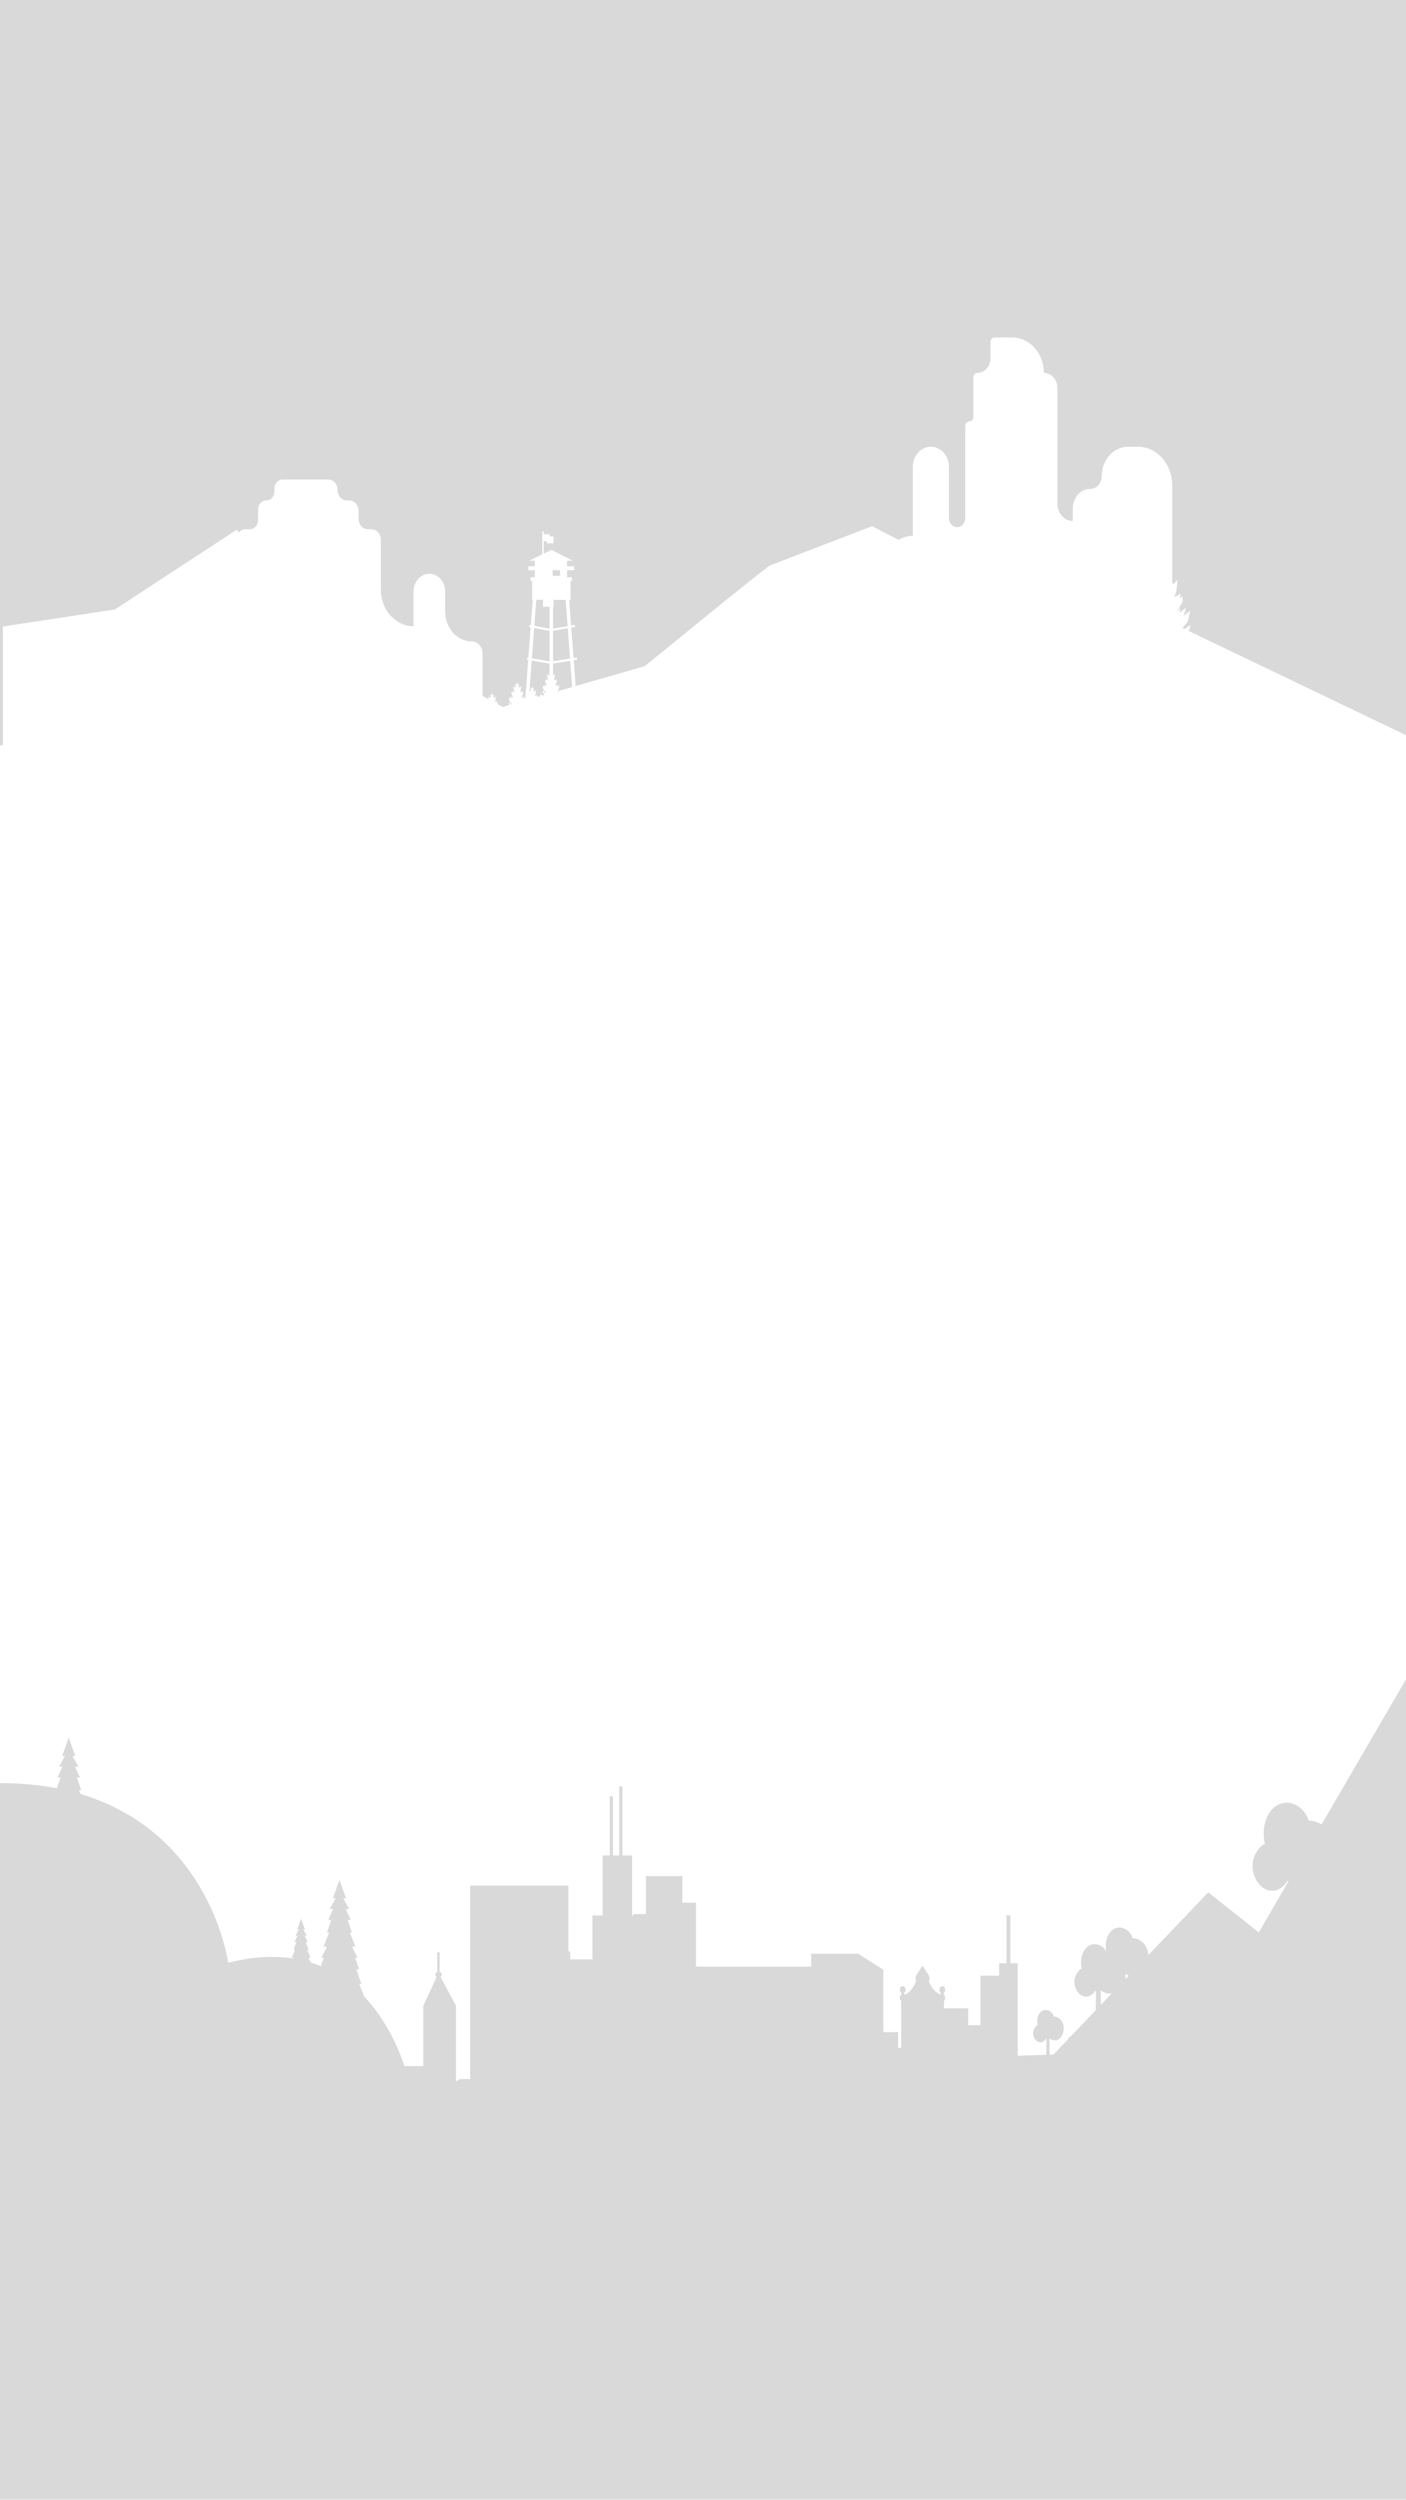 <?xml version="1.0" encoding="utf-8"?>
<!-- Generator: Adobe Illustrator 16.0.0, SVG Export Plug-In . SVG Version: 6.00 Build 0)  -->
<!DOCTYPE svg PUBLIC "-//W3C//DTD SVG 1.1//EN" "http://www.w3.org/Graphics/SVG/1.1/DTD/svg11.dtd">
<svg version="1.1" id="Capa_1" xmlns="http://www.w3.org/2000/svg" xmlns:xlink="http://www.w3.org/1999/xlink" x="0px" y="0px"
	 width="1226.504px" height="2179.579px" viewBox="0 0 1226.504 2179.579" enable-background="new 0 0 1226.504 2179.579"
	 xml:space="preserve">
<g opacity="0.15">
	<polygon fill="#030104" points="467.802,523 466.101,545.65 479.398,548.217 479.398,529.026 473.677,529.026 473.677,523 	"/>
	<polygon fill="#030104" points="463.972,573.973 479.398,576.698 479.398,550.083 465.963,547.486 	"/>
	<polygon fill="#030104" points="461.811,602.72 462.203,603.167 462.203,602.405 462.884,603.008 462.598,599.292 463.638,600.639 
		464.177,598.185 464.715,600.639 465.755,599.292 465.467,603.008 466.15,602.405 466.15,603.167 467.584,601.522 467.261,605.055 
		466.544,607.102 468.661,606.02 468.339,607.385 469.235,606.861 469.235,607.617 471.522,606.958 471.167,606.433 
		471.635,606.433 471.167,604.787 471.635,605.026 473.293,606.449 474.476,606.108 474.611,605.349 473.356,603.418 
		473.142,602.094 475.581,603.86 476.622,604.223 473.965,601.05 473.142,597.557 475.293,599.123 474.433,596.473 476.549,598.159 
		476.335,596.676 477.481,597.918 475.616,594.625 475.616,592.901 476.515,593.422 476.19,592.057 478.307,593.141 
		477.589,591.092 477.267,587.559 478.701,589.205 478.701,588.442 479.384,589.044 479.096,585.331 479.398,585.719 
		479.398,578.645 463.825,575.899 	"/>
	<polygon fill="#030104" points="458.057,610.83 458.061,610.828 458.057,610.821 	"/>
	<polygon fill="#030104" points="461.492,606.94 461.808,607.102 461.539,606.333 	"/>
	<polygon fill="#030104" points="458.114,610.583 458.135,610.596 458.147,610.451 	"/>
	<rect x="482.148" y="497.141" fill="#030104" width="6.379" height="4.946"/>
	<polygon fill="#030104" points="499.14,599.017 497.423,576.151 482.469,578.53 482.469,588.601 482.649,588.442 482.649,589.205 
		484.083,587.559 483.763,591.092 483.043,593.141 485.161,592.057 484.836,593.422 485.735,592.901 485.735,594.625 
		483.869,597.918 485.017,596.676 484.803,598.159 486.919,596.473 486.058,599.123 488.211,597.557 487.386,601.05 
		485.902,602.825 488.06,602.203 488.211,602.094 488.198,602.163 	"/>
	<path fill="#030104" d="M1152.881-550.684c-3.557-2.238-7.504-3.333-11.293-3.348c-3.748-12.25-16.186-18.915-26.275-13.986
		c-11.698,5.712-14.868,22.339-11.896,34.028c0,0,0,0.005,0.002,0.005c-3.512,1.963-6.637,5.404-8.949,10.531
		c-1.02,2.264-1.582,4.673-1.76,7.107c-0.021,0.274-0.037,0.549-0.047,0.823c-0.008,0.193-0.008,0.384-0.01,0.576
		c-0.005,0.164-0.007,0.33-0.007,0.493c0.002,0.193,0.009,0.385,0.017,0.579c0.002,0.163,0.012,0.327,0.021,0.49
		c0.009,0.191,0.021,0.386,0.033,0.577c0.014,0.166,0.027,0.33,0.045,0.496c0.021,0.186,0.037,0.377,0.06,0.566
		c0.021,0.197,0.051,0.391,0.079,0.584c0.046,0.304,0.091,0.607,0.148,0.909c0.031,0.171,0.059,0.339,0.092,0.513
		c0.039,0.178,0.08,0.359,0.119,0.544c0.037,0.167,0.074,0.333,0.117,0.5c0.043,0.175,0.088,0.354,0.135,0.531
		c0.047,0.17,0.096,0.341,0.143,0.509c0.052,0.171,0.099,0.337,0.148,0.506c0.066,0.206,0.135,0.41,0.201,0.618
		c0.08,0.229,0.162,0.46,0.246,0.689c0.078,0.204,0.149,0.408,0.231,0.606c0.062,0.153,0.123,0.301,0.188,0.449
		c0.074,0.176,0.147,0.352,0.225,0.525c0.07,0.147,0.135,0.296,0.207,0.44c0.082,0.178,0.166,0.354,0.252,0.526
		c0.07,0.138,0.137,0.272,0.207,0.408c0.109,0.209,0.224,0.413,0.336,0.617c0.056,0.098,0.105,0.194,0.158,0.286
		c0.164,0.286,0.336,0.566,0.512,0.842c0.068,0.11,0.142,0.215,0.209,0.314c0.117,0.187,0.238,0.365,0.361,0.542
		c0.078,0.112,0.158,0.221,0.238,0.332c0.123,0.171,0.248,0.342,0.377,0.505c0.076,0.104,0.154,0.204,0.235,0.306
		c0.148,0.187,0.302,0.371,0.459,0.55c0.062,0.073,0.117,0.145,0.181,0.213c0.215,0.245,0.436,0.486,0.662,0.72
		c0.057,0.059,0.121,0.118,0.182,0.179c0.168,0.173,0.34,0.341,0.518,0.505c0.082,0.076,0.168,0.152,0.252,0.229
		c0.162,0.143,0.324,0.283,0.486,0.421c0.088,0.071,0.176,0.146,0.262,0.217c0.181,0.144,0.363,0.283,0.545,0.419
		c0.074,0.051,0.146,0.107,0.218,0.16c0.258,0.182,0.518,0.361,0.778,0.527c0.047,0.025,0.088,0.048,0.127,0.074
		c0.226,0.138,0.453,0.272,0.683,0.396c0.09,0.048,0.18,0.094,0.271,0.139c0.185,0.098,0.375,0.192,0.564,0.282
		c0.102,0.046,0.197,0.089,0.295,0.133c0.195,0.084,0.395,0.168,0.594,0.242c0.09,0.036,0.178,0.069,0.271,0.1
		c0.282,0.104,0.575,0.199,0.868,0.283c7.293,2.047,13.563-2.331,17.337-8.595c0.149,0.4,0.272,0.755,0.36,1.053l-25.805,44.335
		l-44.086-34.945l-52.133,54.601c-0.076-0.766-0.191-1.535-0.357-2.291c-1.854-8.394-7.975-12.304-13.529-12.327
		c-2.235-7.302-9.649-11.272-15.662-8.335c-6.887,3.361-8.809,13.057-7.149,20.007c-3.058-5.424-9.258-8.02-14.435-5.493
		c-6.975,3.405-8.864,13.315-7.09,20.283c0,0,0,0.001,0,0.005c-2.094,1.169-3.959,3.221-5.336,6.273
		c-0.606,1.351-0.943,2.787-1.049,4.239c-0.012,0.161-0.023,0.327-0.027,0.487c-0.004,0.116-0.004,0.232-0.008,0.345
		c0,0.1-0.004,0.196,0,0.296c0,0.115,0.004,0.229,0.008,0.345c0.002,0.097,0.004,0.194,0.013,0.291
		c0.006,0.115,0.01,0.229,0.021,0.345c0.008,0.097,0.019,0.194,0.025,0.292c0.012,0.114,0.021,0.226,0.035,0.341
		c0.014,0.114,0.03,0.232,0.047,0.347c0.024,0.182,0.057,0.363,0.09,0.542c0.018,0.104,0.033,0.205,0.057,0.303
		c0.021,0.11,0.045,0.217,0.068,0.327c0.022,0.099,0.049,0.196,0.072,0.296c0.021,0.107,0.051,0.215,0.078,0.32
		c0.024,0.101,0.055,0.204,0.086,0.305c0.028,0.1,0.055,0.199,0.09,0.302c0.037,0.122,0.078,0.245,0.121,0.367
		c0.045,0.138,0.094,0.273,0.145,0.409c0.045,0.125,0.09,0.245,0.137,0.365c0.035,0.087,0.074,0.176,0.111,0.268
		c0.045,0.104,0.09,0.21,0.135,0.313c0.041,0.09,0.082,0.177,0.123,0.266c0.049,0.103,0.099,0.209,0.152,0.312
		c0.037,0.082,0.08,0.163,0.123,0.242c0.063,0.125,0.133,0.248,0.201,0.368c0.028,0.062,0.059,0.114,0.09,0.168
		c0.102,0.171,0.203,0.34,0.309,0.505c0.039,0.066,0.08,0.125,0.123,0.191c0.07,0.105,0.144,0.215,0.215,0.319
		c0.048,0.066,0.095,0.133,0.142,0.199c0.074,0.103,0.147,0.199,0.229,0.299c0.043,0.063,0.093,0.122,0.14,0.184
		c0.09,0.109,0.18,0.22,0.271,0.327c0.037,0.043,0.072,0.086,0.111,0.127c0.127,0.145,0.258,0.289,0.395,0.426
		c0.035,0.038,0.07,0.074,0.104,0.109c0.104,0.104,0.209,0.204,0.311,0.301c0.051,0.044,0.103,0.09,0.152,0.133
		c0.096,0.09,0.19,0.174,0.289,0.256c0.051,0.045,0.104,0.088,0.156,0.126c0.104,0.087,0.217,0.171,0.323,0.251
		c0.043,0.03,0.086,0.063,0.129,0.094c0.154,0.111,0.31,0.215,0.466,0.314c0.024,0.015,0.053,0.03,0.073,0.046
		c0.138,0.081,0.271,0.16,0.408,0.234c0.053,0.03,0.105,0.056,0.16,0.082c0.111,0.061,0.225,0.117,0.338,0.167
		c0.062,0.028,0.117,0.057,0.176,0.079c0.117,0.051,0.234,0.1,0.354,0.146c0.053,0.023,0.106,0.044,0.162,0.063
		c0.17,0.062,0.342,0.117,0.516,0.168c4.346,1.218,8.084-1.391,10.334-5.124c0.15,0.396,0.256,0.722,0.295,0.937
		c0.113,0.604,0.027,7.811-0.117,16.36l-22.45,23.516h-1.4v1.465l-13.041,13.657l-3.361,0.105
		c-0.059-6.506-0.117-12.936-0.117-14.196c1.316,1.028,2.902,1.659,4.748,1.73c5.117,0.196,8.793-7.047,7.427-13.244
		c-1.146-5.188-4.931-7.605-8.361-7.621c-1.381-4.512-5.961-6.965-9.676-5.147c-4.312,2.104-5.48,8.227-4.386,12.531v0.003
		c-1.293,0.722-2.442,1.99-3.295,3.879c-0.377,0.835-0.584,1.723-0.647,2.619c-0.008,0.097-0.014,0.199-0.019,0.301
		c-0.004,0.071-0.004,0.141-0.004,0.212c-0.004,0.062-0.004,0.124-0.004,0.184c0,0.069,0.004,0.144,0.008,0.212
		c0,0.061,0.004,0.123,0.006,0.181c0.005,0.069,0.009,0.141,0.017,0.212c0.004,0.061,0.008,0.119,0.016,0.181
		c0.006,0.071,0.012,0.141,0.021,0.21c0.01,0.073,0.018,0.145,0.028,0.217c0.015,0.112,0.031,0.222,0.054,0.331
		c0.014,0.064,0.022,0.125,0.034,0.191c0.015,0.066,0.029,0.133,0.046,0.199c0.014,0.064,0.024,0.123,0.043,0.185
		c0.016,0.065,0.03,0.131,0.049,0.199c0.016,0.062,0.035,0.123,0.053,0.187c0.02,0.061,0.037,0.123,0.055,0.186
		c0.023,0.074,0.049,0.153,0.076,0.225c0.027,0.089,0.057,0.171,0.088,0.258c0.029,0.071,0.06,0.148,0.084,0.222
		c0.023,0.057,0.049,0.11,0.07,0.166c0.025,0.063,0.057,0.128,0.084,0.194c0.023,0.054,0.049,0.106,0.074,0.16
		c0.03,0.065,0.063,0.131,0.096,0.193c0.023,0.051,0.049,0.103,0.076,0.15c0.039,0.079,0.08,0.15,0.121,0.228
		c0.021,0.035,0.041,0.071,0.061,0.106c0.062,0.105,0.121,0.207,0.188,0.312c0.024,0.039,0.049,0.075,0.075,0.115
		c0.043,0.066,0.089,0.135,0.136,0.196c0.028,0.044,0.059,0.084,0.086,0.123c0.045,0.063,0.094,0.125,0.139,0.189
		c0.031,0.036,0.06,0.074,0.088,0.109c0.056,0.069,0.111,0.139,0.168,0.202c0.023,0.028,0.045,0.056,0.068,0.083
		c0.08,0.088,0.158,0.177,0.244,0.262c0.02,0.022,0.043,0.046,0.063,0.066c0.063,0.063,0.127,0.127,0.191,0.186
		c0.031,0.028,0.063,0.057,0.094,0.085c0.062,0.054,0.119,0.104,0.18,0.155c0.031,0.025,0.063,0.054,0.097,0.079
		c0.063,0.057,0.135,0.107,0.201,0.156c0.024,0.02,0.053,0.04,0.079,0.059c0.095,0.066,0.189,0.133,0.287,0.193
		c0.015,0.008,0.031,0.019,0.045,0.028c0.084,0.051,0.168,0.1,0.25,0.146c0.035,0.018,0.068,0.033,0.101,0.05
		c0.069,0.036,0.141,0.069,0.211,0.104c0.035,0.019,0.072,0.031,0.108,0.049c0.072,0.03,0.146,0.059,0.218,0.087
		c0.032,0.016,0.065,0.025,0.1,0.038c0.105,0.039,0.213,0.074,0.32,0.103c2.686,0.755,4.996-0.854,6.387-3.165
		c0.092,0.245,0.156,0.446,0.18,0.579c0.086,0.454-0.01,6.963-0.135,13.655l-24.842,0.766v-68.53v-1.292v-10.734h-6.438v-41.88
		h-3.373v41.88h-6.436v10.734h-16.248v43.228H844.67v-14.734h-21.284v-4.359h0.233v-2.965h0.777v-3.916h-1.012v-2.263
		c0.688-0.57,1.145-1.552,1.145-2.672c0-1.759-1.121-3.188-2.506-3.188c-1.387,0-2.508,1.429-2.508,3.188
		c0,1.12,0.457,2.104,1.145,2.672v1.434c-2.856-0.689-5.871-3.229-8.219-7.123h0.02c-0.518-0.863-1.018-1.767-1.463-2.753
		c-0.268-0.587-0.502-1.177-0.723-1.774c0.373-0.827,0.592-1.746,0.592-2.723c0-2.624-3.348-5.816-5.082-9.372
		c-0.217-0.441-0.6-0.712-1.008-0.712h-0.021c-0.418,0-0.807,0.276-1.026,0.725c-1.736,3.551-5.078,6.738-5.078,9.359
		c0,0.886,0.182,1.72,0.492,2.491c-0.277,0.793-0.578,1.587-0.933,2.369c-0.385,0.85-0.807,1.635-1.245,2.391h0.012
		c-2.289,3.941-5.252,6.559-8.099,7.386v-1.697c0.688-0.57,1.146-1.552,1.146-2.672c0-1.759-1.125-3.188-2.51-3.188
		c-1.386,0-2.506,1.429-2.506,3.188c0,1.12,0.459,2.104,1.141,2.672v2.263h-1.141v3.916h1.11v2.965h0.029v38.792h-2.652v-13.675
		h-12.948v-54.416l-21.888-13.925h-41.035v11.255H607.176v-55.764h-4.165h-2.603h-3.019h-2.185v-23.179h-31.75v33.112h-1.712h-2.028
		h-2.352h-2.027h-2.809v1.218h-1.14v-52.305h-8.459v-60.296h-2.741v60.296h-5.479v-51.581h-2.743v51.581h-6.278v52.305h-8.908
		v38.324H497.38v-7.008h-1.563v-57.338h-24.203h-61.485v168.679h-8.967l-3.375,2.148v-66.055l-13.567-25.309
		c0.692-0.206,1.208-0.992,1.208-1.934c0-1.101-0.702-1.994-1.566-1.994h-0.348v-17.278h-2.089v17.278h-0.176
		c-0.862,0-1.566,0.895-1.566,1.994c0,0.967,0.545,1.775,1.267,1.952l-11.709,25.29v52.543h-16.434
		c-4.643-14.03-15.127-39.48-35.038-60.539l-4.473-11.124h1.909l-4.365-12.687h2.456l-3.548-10.033h2.183l-4.911-9.69h3.003
		l-4.911-12.455h1.908L303.2-467.53h2.729l-4.367-9.456h3.002l-5.183-9.339h2.455l-5.73-15.915l-5.73,15.915h2.458l-5.184,9.339h3
		l-4.365,9.456h2.728l-3.82,10.957h1.909l-4.909,12.455h3l-4.91,9.69h2.18l-2.588,7.319c-2.808-1.162-5.719-2.212-8.722-3.154
		l-2.095-4.127h1.761l-2.879-7.313h1.119l-2.241-6.426h1.602l-2.563-5.551h1.76l-3.04-5.48h1.44l-3.361-9.341l-3.363,9.341h1.441
		l-3.042,5.48h1.761l-2.561,5.551h1.599l-2.241,6.426h1.122l-2.881,7.313h1.759l-0.295,0.582
		c-16.356-2.593-35.21-1.846-56.912,3.744c0,0-14.789-113.092-128.732-147.113l-1.375-3.483h1.908l-3.817-10.955h2.728l-4.366-9.456
		h3.001l-5.184-9.344h2.456l-5.729-15.916L54.2-610.41h2.454l-5.182,9.344h3l-4.367,9.456h2.73l-3.266,9.369
		c-14.994-2.895-31.47-4.503-49.569-4.503V649.821h2.533V546.289l97.713-14.896l106.291-69.575l1.909,2.451
		c1.31-1.716,3.253-2.808,5.429-2.808h4.08c3.944,0,7.142-3.576,7.142-7.992v-9.131c0-4.414,3.197-7.991,7.14-7.991
		c3.943,0,7.138-3.575,7.138-7.989v-2.283c0-4.414,3.199-7.991,7.143-7.991h39.78c4.507,0,8.16,4.089,8.16,9.132
		s3.653,9.132,8.16,9.132h2.04c4.507,0,8.158,4.089,8.158,9.132v6.851c0,5.042,3.655,9.132,8.162,9.132h3.061
		c4.508,0,8.161,4.089,8.161,9.131v43.44c0,17.651,12.787,31.962,28.561,31.962v-30.312c0-8.51,6.165-15.412,13.771-15.412
		s13.77,6.902,13.77,15.412v17.49c0,14.39,10.426,26.056,23.285,26.056c5.167,0,9.356,4.688,9.356,10.472v37.112l5.387,2.921
		l-0.244-2.677l1.338,1.534v-0.709l0.635,0.561l-0.268-3.465l0.971,1.254l0.502-2.289l0.501,2.289l0.971-1.254l-0.268,3.465
		l0.636-0.561v0.709l1.34-1.534l-0.301,3.296l-0.67,1.911l1.975-1.011l-0.3,1.272l0.836-0.487v1.611l-0.103,0.182l4.758,2.58
		l3.112-0.895l-0.073-0.26l0.349,0.18l2.398-0.689l-0.559-0.855l-0.216-1.327l2.377,1.724l0.614-0.178l-2.168-2.59l-0.823-3.491
		l2.151,1.563l-0.861-2.647l2.118,1.685l-0.215-1.483l1.147,1.243l-1.865-3.292v-1.726l0.896,0.52l-0.321-1.365l2.115,1.084
		l-0.718-2.048l-0.321-3.532l1.435,1.645v-0.762l0.681,0.603l-0.286-3.714l1.038,1.345l0.54-2.456l0.537,2.456l1.041-1.345
		l-0.285,3.714l0.68-0.603v0.762l1.437-1.645l-0.322,3.532l-0.718,2.048l2.117-1.084l-0.324,1.365l0.898-0.52v1.726l-1.865,3.292
		l1.147-1.243l-0.217,1.483l2.119-1.685l-0.861,2.647l1.741-1.265l2.477-32.968l-1.098-0.193l0.267-1.902l0.978,0.172l1.993-26.538
		l-1.344-0.261l0.281-1.809l1.202,0.229L464.722,523h-0.552v-16.377h-1.25v-3.361h3.628v-6.121h-5.63v-3.438h5.63v-4.788h-5.013
		l11.53-5.595v-20.029h1.229v2.549h5.232v1.848h3.306v6.046h-5.846v-1.845h-2.693v10.838l6.756-3.277l18.651,9.466h-5.015v4.788
		h6.268v3.438h-6.268v6.121h4.265v3.361h-1.25V523h-1.188l1.684,22.391l3.25-0.566l0.253,1.82l-3.365,0.587l1.991,26.515
		l3.025-0.481l0.244,1.905l-3.125,0.496l1.692,22.484l60.367-17.358c0,0,106.082-86.629,109.143-87.771
		c3.061-1.141,89.14-34.246,89.14-34.246l23.132,11.99c3.643-2.289,7.848-3.601,12.325-3.601v-59.998
		c0-9.747,7.06-17.649,15.769-17.649s15.77,7.902,15.77,17.649v44.509c0,4.388,3.181,7.942,7.101,7.942
		c3.918,0,7.094-3.555,7.094-7.942v-80.247c0-2.193,1.59-3.97,3.549-3.97s3.549-1.778,3.549-3.971v-34.413
		c0-2.192,1.586-3.973,3.55-3.973c6.313,0,11.432-5.727,11.432-12.793v-14.117c0-2.194,1.588-3.971,3.547-3.971h15.375
		c15.242,0,27.598,13.828,27.598,30.881c6.533,0,11.826,5.928,11.826,13.238v100.885c0,8.285,6.002,15.002,13.406,15.002v-10.883
		c0-9.432,6.83-17.075,15.256-17.075c5.508,0,9.974-4.995,9.974-11.161c0-14.133,10.239-25.59,22.866-25.59h8.675
		c16.547,0,29.961,15.014,29.961,33.532v85.418l0.666-0.587v2.07l3.893-4.468l-0.875,9.584l-1.947,5.554l5.742-2.939l-0.875,3.703
		l2.432-1.416v4.682l-5.061,8.932l3.115-3.377l-0.584,4.029l5.741-4.572l-2.336,7.189l5.838-4.25l-2.237,9.477l-4.566,5.457
		l1.912,0.916l4.893-3.543l-0.582,3.594l-1,1.537l5.773,2.766l1.162-0.6l-0.289,1.018l183.19,87.813V-677.259L1152.881-550.684z
		 M960.334-393.389c-0.057-6.289-0.102-11.307-0.104-12.657c2.133,1.665,4.7,2.688,7.688,2.8c0.674,0.025,1.334-0.035,1.979-0.163
		L960.334-393.389z M981.844-415.923c-0.018-2.289-0.026-3.945-0.028-4.64c0.872,0.684,1.823,1.25,2.842,1.697L981.844-415.923z"/>
	<polygon fill="#030104" points="482.469,549.995 482.469,576.583 497.278,574.232 495.288,547.76 	"/>
	<polygon fill="#030104" points="482.935,523 482.935,529.026 482.469,529.026 482.469,548.132 495.15,545.922 493.428,523 	"/>
</g>
<g opacity="0.15">
	<polygon fill="#030104" points="467.808,2664.427 466.106,2687.076 479.402,2689.64 479.402,2670.453 473.682,2670.453 
		473.682,2664.427 	"/>
	<polygon fill="#030104" points="463.978,2715.398 479.402,2718.123 479.402,2691.511 465.969,2688.912 	"/>
	<polygon fill="#030104" points="461.816,2744.144 462.208,2744.595 462.208,2743.832 462.89,2744.431 462.604,2740.72 
		463.644,2742.064 464.183,2739.609 464.721,2742.064 465.761,2740.72 465.473,2744.431 466.155,2743.832 466.155,2744.595 
		467.589,2742.949 467.267,2746.478 466.55,2748.525 468.666,2747.443 468.345,2748.808 469.24,2748.287 469.24,2749.042 
		471.527,2748.384 471.172,2747.857 471.641,2747.857 471.172,2746.212 471.641,2746.453 473.298,2747.875 474.481,2747.535 
		474.616,2746.773 473.361,2744.845 473.147,2743.517 475.586,2745.287 476.627,2745.646 473.97,2742.474 473.147,2738.98 
		475.298,2740.548 474.438,2737.898 476.555,2739.583 476.341,2738.099 477.486,2739.345 475.62,2736.052 475.62,2734.328 
		476.52,2734.847 476.195,2733.48 478.312,2734.564 477.594,2732.515 477.271,2728.984 478.706,2730.63 478.706,2729.869 
		479.389,2730.47 479.101,2726.757 479.402,2727.142 479.402,2720.068 463.83,2717.324 	"/>
	<polygon fill="#030104" points="458.063,2752.255 458.066,2752.253 458.063,2752.246 	"/>
	<polygon fill="#030104" points="461.498,2748.367 461.814,2748.525 461.544,2747.759 	"/>
	<polygon fill="#030104" points="458.12,2752.009 458.142,2752.019 458.152,2751.876 	"/>
	<rect x="482.153" y="2638.566" fill="#030104" width="6.378" height="4.945"/>
	<polygon fill="#030104" points="499.144,2740.441 497.427,2717.576 482.474,2719.955 482.474,2730.025 482.653,2729.869 
		482.653,2730.63 484.088,2728.984 483.768,2732.515 483.048,2734.564 485.164,2733.48 484.841,2734.847 485.739,2734.328 
		485.739,2736.052 483.873,2739.345 485.021,2738.099 484.808,2739.583 486.923,2737.898 486.063,2740.548 488.216,2738.98 
		487.391,2742.474 485.906,2744.25 488.064,2743.63 488.216,2743.517 488.202,2743.589 	"/>
	<path fill="#030104" d="M1152.852,1590.742c-3.558-2.238-7.503-3.334-11.292-3.35c-3.748-12.25-16.186-18.914-26.273-13.984
		c-11.699,5.711-14.87,22.338-11.896,34.027c0,0,0,0.006,0.002,0.006c-3.511,1.963-6.636,5.402-8.949,10.531
		c-1.019,2.264-1.582,4.672-1.759,7.107c-0.021,0.271-0.038,0.549-0.048,0.82c-0.009,0.193-0.009,0.387-0.011,0.576
		c-0.004,0.164-0.005,0.33-0.004,0.492c0,0.193,0.006,0.385,0.015,0.58c0.002,0.162,0.01,0.326,0.021,0.49
		c0.007,0.191,0.021,0.385,0.033,0.576c0.014,0.166,0.027,0.33,0.046,0.496c0.019,0.186,0.036,0.377,0.058,0.566
		c0.023,0.195,0.053,0.391,0.08,0.584c0.045,0.303,0.091,0.607,0.148,0.908c0.031,0.172,0.059,0.34,0.092,0.514
		c0.039,0.178,0.081,0.359,0.119,0.543c0.038,0.168,0.076,0.334,0.117,0.5c0.043,0.176,0.089,0.355,0.135,0.531
		c0.047,0.172,0.096,0.342,0.143,0.51c0.051,0.172,0.1,0.338,0.148,0.506c0.065,0.207,0.134,0.41,0.203,0.617
		c0.076,0.23,0.158,0.461,0.244,0.689c0.077,0.203,0.15,0.406,0.232,0.605c0.059,0.154,0.122,0.301,0.188,0.449
		c0.074,0.176,0.147,0.352,0.225,0.525c0.07,0.148,0.135,0.297,0.206,0.441c0.082,0.18,0.169,0.354,0.253,0.527
		c0.07,0.137,0.137,0.27,0.208,0.408c0.108,0.209,0.222,0.41,0.335,0.615c0.055,0.1,0.104,0.193,0.159,0.285
		c0.165,0.287,0.336,0.566,0.511,0.842c0.068,0.111,0.141,0.217,0.209,0.314c0.118,0.188,0.238,0.365,0.362,0.541
		c0.076,0.113,0.157,0.223,0.237,0.332c0.124,0.172,0.248,0.342,0.377,0.506c0.076,0.104,0.156,0.203,0.234,0.307
		c0.149,0.188,0.303,0.369,0.459,0.551c0.063,0.07,0.119,0.145,0.181,0.213c0.217,0.246,0.437,0.484,0.663,0.721
		c0.057,0.059,0.119,0.117,0.182,0.178c0.168,0.174,0.341,0.342,0.517,0.506c0.084,0.076,0.169,0.152,0.253,0.23
		c0.162,0.143,0.324,0.283,0.485,0.42c0.09,0.072,0.176,0.145,0.265,0.217c0.18,0.145,0.361,0.283,0.543,0.42
		c0.073,0.051,0.146,0.107,0.218,0.16c0.258,0.182,0.519,0.359,0.78,0.525c0.045,0.023,0.087,0.049,0.125,0.074
		c0.227,0.139,0.453,0.271,0.683,0.395c0.089,0.047,0.18,0.094,0.27,0.139c0.187,0.1,0.376,0.191,0.567,0.281
		c0.101,0.047,0.197,0.09,0.294,0.133c0.195,0.084,0.396,0.168,0.594,0.242c0.088,0.037,0.179,0.07,0.269,0.102
		c0.285,0.104,0.576,0.197,0.869,0.281c7.293,2.047,13.563-2.33,17.337-8.596c0.149,0.4,0.271,0.756,0.36,1.055l-25.804,44.334
		l-44.084-34.943l-52.129,54.6c-0.076-0.766-0.193-1.533-0.359-2.289c-1.854-8.393-7.974-12.303-13.527-12.326
		c-2.234-7.303-9.648-11.273-15.661-8.336c-6.888,3.361-8.809,13.057-7.15,20.006c-3.055-5.422-9.257-8.018-14.431-5.492
		c-6.975,3.404-8.866,13.314-7.092,20.283v0.006c-2.094,1.17-3.958,3.221-5.335,6.271c-0.607,1.354-0.942,2.787-1.05,4.24
		c-0.012,0.16-0.021,0.326-0.027,0.486c-0.003,0.115-0.003,0.232-0.007,0.346c0,0.1-0.004,0.195,0,0.295
		c0,0.115,0.004,0.23,0.007,0.346c0.002,0.096,0.006,0.193,0.013,0.291c0.005,0.115,0.011,0.23,0.021,0.344
		c0.009,0.1,0.017,0.193,0.025,0.291c0.013,0.115,0.021,0.229,0.035,0.344c0.014,0.113,0.031,0.23,0.047,0.348
		c0.027,0.182,0.056,0.361,0.09,0.541c0.018,0.104,0.034,0.205,0.058,0.303c0.021,0.111,0.046,0.219,0.067,0.328
		c0.022,0.1,0.049,0.195,0.071,0.295c0.022,0.107,0.054,0.215,0.08,0.32c0.023,0.102,0.054,0.203,0.086,0.305
		c0.028,0.1,0.055,0.199,0.089,0.303c0.037,0.121,0.079,0.244,0.12,0.367c0.046,0.137,0.095,0.273,0.146,0.408
		c0.045,0.125,0.092,0.244,0.138,0.365c0.036,0.086,0.073,0.176,0.11,0.268c0.045,0.102,0.092,0.209,0.135,0.311
		c0.042,0.09,0.081,0.178,0.124,0.266c0.049,0.104,0.099,0.209,0.151,0.313c0.039,0.082,0.08,0.162,0.123,0.242
		c0.064,0.125,0.133,0.248,0.201,0.367c0.029,0.063,0.06,0.115,0.091,0.168c0.102,0.172,0.202,0.34,0.308,0.506
		c0.039,0.066,0.08,0.125,0.124,0.191c0.069,0.105,0.144,0.215,0.215,0.318c0.047,0.066,0.094,0.133,0.142,0.199
		c0.074,0.104,0.147,0.199,0.228,0.299c0.044,0.064,0.093,0.123,0.14,0.184c0.089,0.109,0.181,0.221,0.273,0.328
		c0.035,0.043,0.069,0.086,0.107,0.127c0.129,0.145,0.259,0.289,0.396,0.426c0.036,0.039,0.071,0.074,0.104,0.109
		c0.104,0.105,0.207,0.205,0.312,0.301c0.051,0.045,0.101,0.09,0.15,0.133c0.097,0.09,0.192,0.174,0.29,0.256
		c0.051,0.049,0.104,0.092,0.156,0.127c0.104,0.088,0.214,0.174,0.323,0.252c0.045,0.029,0.086,0.064,0.129,0.096
		c0.153,0.107,0.311,0.215,0.466,0.313c0.025,0.014,0.052,0.029,0.075,0.045c0.135,0.082,0.27,0.16,0.405,0.234
		c0.054,0.031,0.106,0.057,0.159,0.082c0.112,0.063,0.227,0.117,0.339,0.168c0.061,0.029,0.117,0.057,0.178,0.08
		c0.115,0.051,0.232,0.1,0.353,0.145c0.052,0.023,0.107,0.045,0.162,0.064c0.169,0.061,0.342,0.115,0.517,0.168
		c4.346,1.217,8.084-1.393,10.334-5.125c0.149,0.395,0.255,0.723,0.295,0.938c0.112,0.604,0.026,7.809-0.118,16.359l-22.45,23.516
		h-1.399v1.465l-13.039,13.658l-3.361,0.104c-0.061-6.506-0.119-12.934-0.119-14.195c1.317,1.029,2.904,1.658,4.749,1.73
		c5.116,0.197,8.792-7.047,7.426-13.244c-1.146-5.188-4.931-7.605-8.361-7.621c-1.38-4.512-5.961-6.965-9.675-5.146
		c-4.311,2.105-5.479,8.227-4.384,12.531v0.002c-1.294,0.723-2.445,1.99-3.295,3.879c-0.376,0.836-0.584,1.723-0.649,2.619
		c-0.007,0.098-0.014,0.199-0.018,0.301c-0.003,0.072-0.003,0.141-0.004,0.213c-0.002,0.061-0.002,0.123-0.002,0.184
		c0,0.068,0.003,0.145,0.006,0.211c0,0.064,0.004,0.123,0.005,0.184c0.006,0.066,0.009,0.141,0.016,0.213
		c0.005,0.061,0.01,0.117,0.018,0.18c0.007,0.072,0.013,0.141,0.021,0.211c0.012,0.072,0.021,0.145,0.029,0.217
		c0.015,0.111,0.032,0.221,0.056,0.33c0.012,0.064,0.021,0.125,0.033,0.191c0.016,0.064,0.03,0.133,0.044,0.197
		c0.016,0.064,0.027,0.123,0.044,0.186c0.017,0.064,0.031,0.131,0.05,0.199c0.016,0.063,0.034,0.123,0.053,0.188
		c0.019,0.061,0.036,0.123,0.056,0.186c0.022,0.074,0.05,0.154,0.075,0.225c0.027,0.09,0.057,0.172,0.089,0.258
		c0.027,0.072,0.059,0.148,0.083,0.225c0.023,0.057,0.049,0.107,0.07,0.166c0.025,0.063,0.055,0.127,0.084,0.191
		c0.023,0.057,0.05,0.107,0.075,0.16c0.03,0.066,0.061,0.131,0.096,0.195c0.021,0.051,0.047,0.102,0.075,0.15
		c0.04,0.078,0.08,0.15,0.123,0.227c0.02,0.035,0.039,0.072,0.059,0.107c0.062,0.105,0.123,0.207,0.188,0.311
		c0.023,0.039,0.05,0.074,0.074,0.115c0.043,0.066,0.09,0.135,0.134,0.197c0.029,0.043,0.061,0.084,0.088,0.123
		c0.046,0.063,0.092,0.125,0.139,0.188c0.031,0.037,0.06,0.074,0.089,0.109c0.055,0.07,0.109,0.139,0.167,0.203
		c0.022,0.027,0.045,0.055,0.068,0.082c0.08,0.088,0.159,0.178,0.244,0.262c0.021,0.023,0.043,0.047,0.063,0.066
		c0.063,0.063,0.126,0.127,0.192,0.186c0.029,0.029,0.063,0.057,0.093,0.086c0.062,0.053,0.118,0.104,0.18,0.154
		c0.031,0.025,0.064,0.055,0.097,0.08c0.064,0.057,0.133,0.107,0.2,0.156c0.025,0.02,0.055,0.039,0.08,0.059
		c0.095,0.066,0.189,0.133,0.288,0.193c0.015,0.008,0.029,0.018,0.044,0.027c0.085,0.051,0.169,0.1,0.252,0.145
		c0.033,0.02,0.066,0.033,0.1,0.053c0.069,0.033,0.139,0.066,0.211,0.104c0.035,0.02,0.072,0.031,0.107,0.049
		c0.072,0.031,0.146,0.059,0.218,0.088c0.032,0.016,0.066,0.025,0.101,0.037c0.104,0.039,0.212,0.074,0.319,0.104
		c2.686,0.754,4.996-0.855,6.385-3.166c0.093,0.246,0.157,0.447,0.183,0.58c0.086,0.453-0.011,6.963-0.138,13.654l-24.84,0.766
		v-68.529v-1.293v-10.732h-6.437v-41.881h-3.373v41.881h-6.436v10.732h-16.248v43.23h-10.655v-14.734h-21.29v-4.359h0.234v-2.965
		h0.775v-3.916h-1.011v-2.264c0.689-0.57,1.146-1.553,1.146-2.672c0-1.76-1.121-3.188-2.506-3.188c-1.387,0-2.509,1.428-2.509,3.188
		c0,1.119,0.458,2.102,1.146,2.672v1.434c-2.858-0.689-5.871-3.229-8.22-7.123h0.021c-0.519-0.863-1.018-1.766-1.464-2.754
		c-0.268-0.586-0.502-1.176-0.722-1.773c0.372-0.826,0.592-1.746,0.592-2.723c0-2.625-3.349-5.816-5.083-9.373
		c-0.217-0.441-0.6-0.711-1.007-0.711h-0.021c-0.419,0-0.806,0.275-1.025,0.725c-1.737,3.551-5.079,6.738-5.079,9.359
		c0,0.885,0.181,1.719,0.492,2.49c-0.279,0.793-0.578,1.588-0.934,2.369c-0.384,0.85-0.806,1.635-1.246,2.391h0.013
		c-2.287,3.941-5.25,6.559-8.098,7.387v-1.697c0.688-0.568,1.146-1.553,1.146-2.672c0-1.76-1.124-3.188-2.509-3.188
		c-1.386,0-2.509,1.428-2.509,3.188c0,1.119,0.46,2.104,1.144,2.672v2.266h-1.144v3.916h1.113v2.965h0.029v38.791h-2.652v-13.674
		h-12.947v-54.42l-21.887-13.928h-41.034v11.258H607.175v-55.766h-4.165h-2.604h-3.018h-2.186v-23.18h-31.748v33.113h-1.712h-2.027
		h-2.353h-2.027h-2.808v1.217h-1.139v-52.307h-8.458v-60.297h-2.742v60.297h-5.479v-51.578h-2.742v51.578h-6.278v52.307h-8.907
		v38.324h-19.399v-7.008h-1.564v-57.34h-24.202h-61.481v168.68h-8.968l-3.375,2.15v-66.055l-13.566-25.311
		c0.691-0.207,1.208-0.99,1.208-1.934c0-1.102-0.702-1.994-1.567-1.994h-0.347v-17.279h-2.089v17.279h-0.176
		c-0.862,0-1.566,0.895-1.566,1.994c0,0.967,0.545,1.775,1.266,1.951l-11.708,25.291v52.543h-16.433
		c-4.644-14.031-15.126-39.48-35.036-60.539l-4.473-11.123h1.908l-4.363-12.688h2.455l-3.549-10.033h2.184l-4.911-9.689h3.001
		l-4.91-12.455h1.908l-3.819-10.957h2.729l-4.367-9.455h3.002l-5.183-9.34h2.455l-5.73-15.914l-5.729,15.914h2.457l-5.183,9.34h3
		l-4.365,9.455h2.728l-3.819,10.957h1.908l-4.909,12.455h3.001l-4.91,9.689h2.18l-2.588,7.32c-2.808-1.162-5.719-2.213-8.722-3.154
		l-2.095-4.127h1.761l-2.88-7.313h1.119l-2.241-6.428h1.603l-2.563-5.551h1.76l-3.04-5.48h1.44l-3.361-9.34l-3.363,9.34h1.441
		l-3.042,5.48h1.761l-2.561,5.551h1.599l-2.241,6.428h1.122l-2.881,7.313h1.759l-0.295,0.582
		c-16.355-2.594-35.208-1.846-56.909,3.744c0,0-14.788-113.094-128.726-147.113l-1.374-3.482h1.908l-3.816-10.955h2.728
		l-4.366-9.455h3.001l-5.183-9.344h2.456l-5.729-15.916l-5.73,15.916h2.454l-5.181,9.344h3l-4.367,9.455h2.729l-3.265,9.369
		c-14.994-2.896-31.469-4.502-49.567-4.502v1236.564h2.533v-103.531l97.708-14.898l106.286-69.572l1.909,2.449
		c1.31-1.715,3.253-2.809,5.428-2.809h4.08c3.944,0,7.141-3.574,7.141-7.99v-9.133c0-4.412,3.197-7.99,7.139-7.99
		c3.943,0,7.138-3.576,7.138-7.988v-2.283c0-4.412,3.199-7.99,7.143-7.99h39.778c4.507,0,8.16,4.088,8.16,9.131
		c0,5.045,3.653,9.133,8.159,9.133h2.041c4.506,0,8.158,4.088,8.158,9.131v6.852c0,5.043,3.656,9.131,8.162,9.131h3.059
		c4.509,0,8.161,4.092,8.161,9.135v43.439c0,17.65,12.786,31.961,28.561,31.961v-30.313c0-8.51,6.165-15.41,13.769-15.41
		c7.605,0,13.771,6.9,13.771,15.41v17.49c0,14.391,10.425,26.057,23.283,26.057c5.168,0,9.356,4.688,9.356,10.471v37.113
		l5.387,2.922l-0.244-2.678l1.339,1.533v-0.709l0.635,0.563l-0.269-3.467l0.972,1.256l0.503-2.289l0.501,2.289l0.969-1.256
		l-0.267,3.467l0.636-0.563v0.709l1.338-1.533l-0.3,3.295l-0.67,1.912l1.974-1.012l-0.3,1.273l0.836-0.486v1.609l-0.103,0.182
		l4.757,2.58l3.111-0.895l-0.072-0.26l0.348,0.178l2.399-0.688l-0.56-0.855l-0.216-1.326l2.377,1.723l0.615-0.176l-2.168-2.592
		l-0.824-3.49l2.151,1.563l-0.861-2.646l2.119,1.684l-0.215-1.482l1.146,1.242l-1.865-3.291v-1.727l0.896,0.52l-0.321-1.363
		l2.115,1.084l-0.717-2.051l-0.322-3.531l1.435,1.645v-0.764l0.683,0.604l-0.287-3.715l1.039,1.346l0.541-2.455l0.537,2.455
		l1.04-1.346l-0.285,3.715l0.679-0.604v0.764l1.438-1.645l-0.322,3.531l-0.718,2.051l2.116-1.084l-0.323,1.363l0.897-0.52v1.727
		l-1.865,3.291l1.147-1.242l-0.216,1.482l2.119-1.684l-0.862,2.646l1.742-1.266l2.477-32.967l-1.098-0.195l0.267-1.9l0.978,0.17
		l1.993-26.537l-1.345-0.26l0.281-1.811l1.202,0.23l1.658-22.061h-0.553v-16.379h-1.25v-3.359h3.628v-6.119h-5.63v-3.439h5.63
		v-4.787h-5.013l11.529-5.594v-20.031h1.229v2.551h5.232v1.848h3.307v6.045h-5.846v-1.844h-2.693v10.836l6.757-3.277l18.649,9.467
		h-5.014v4.787h6.267v3.439h-6.267v6.119h4.264v3.361h-1.25v16.379h-1.188l1.683,22.391l3.25-0.568l0.253,1.82l-3.365,0.588
		l1.991,26.514l3.026-0.48l0.244,1.906l-3.125,0.494l1.691,22.486l60.364-17.359c0,0,106.076-86.629,109.137-87.771
		s89.138-34.246,89.138-34.246l23.128,11.988c3.645-2.289,7.848-3.6,12.325-3.6v-59.996c0-9.746,7.06-17.648,15.768-17.648
		c8.709,0,15.77,7.902,15.77,17.648v44.508c0,4.389,3.18,7.943,7.099,7.943c3.918,0,7.095-3.555,7.095-7.943v-80.246
		c0-2.193,1.59-3.969,3.55-3.969c1.958,0,3.548-1.779,3.548-3.973v-34.414c0-2.191,1.586-3.971,3.548-3.971
		c6.313,0,11.434-5.727,11.434-12.795v-14.115c0-2.195,1.586-3.973,3.547-3.973h15.375c15.24,0,27.595,13.828,27.595,30.883
		c6.532,0,11.826,5.926,11.826,13.238v100.885c0,8.285,6.001,15.002,13.405,15.002v-10.883c0-9.434,6.829-17.076,15.255-17.076
		c5.508,0,9.972-4.996,9.972-11.162c0-14.131,10.239-25.588,22.866-25.588h8.673c16.548,0,29.961,15.012,29.961,33.531v85.418
		l0.665-0.588v2.07l3.894-4.467l-0.877,9.584l-1.945,5.555l5.742-2.941l-0.877,3.703l2.434-1.416v4.684l-5.062,8.93l3.116-3.377
		l-0.586,4.031l5.741-4.574l-2.335,7.189l5.838-4.25l-2.236,9.477l-4.567,5.457l1.913,0.916l4.892-3.541l-0.583,3.592l-0.999,1.537
		l5.774,2.77l1.159-0.602l-0.286,1.02l183.182,87.813V1464.166L1152.852,1590.742z M960.314,1748.037
		c-0.058-6.289-0.101-11.309-0.104-12.656c2.133,1.664,4.7,2.688,7.688,2.799c0.676,0.025,1.336-0.035,1.979-0.162L960.314,1748.037
		z M981.824,1725.503c-0.018-2.289-0.028-3.945-0.03-4.643c0.873,0.686,1.824,1.25,2.843,1.697L981.824,1725.503z"/>
	<polygon fill="#030104" points="482.474,2691.421 482.474,2718.011 497.281,2715.658 495.292,2689.183 	"/>
	<polygon fill="#030104" points="482.938,2664.427 482.938,2670.453 482.474,2670.453 482.474,2689.556 495.154,2687.347 
		493.432,2664.427 	"/>
</g>
</svg>
